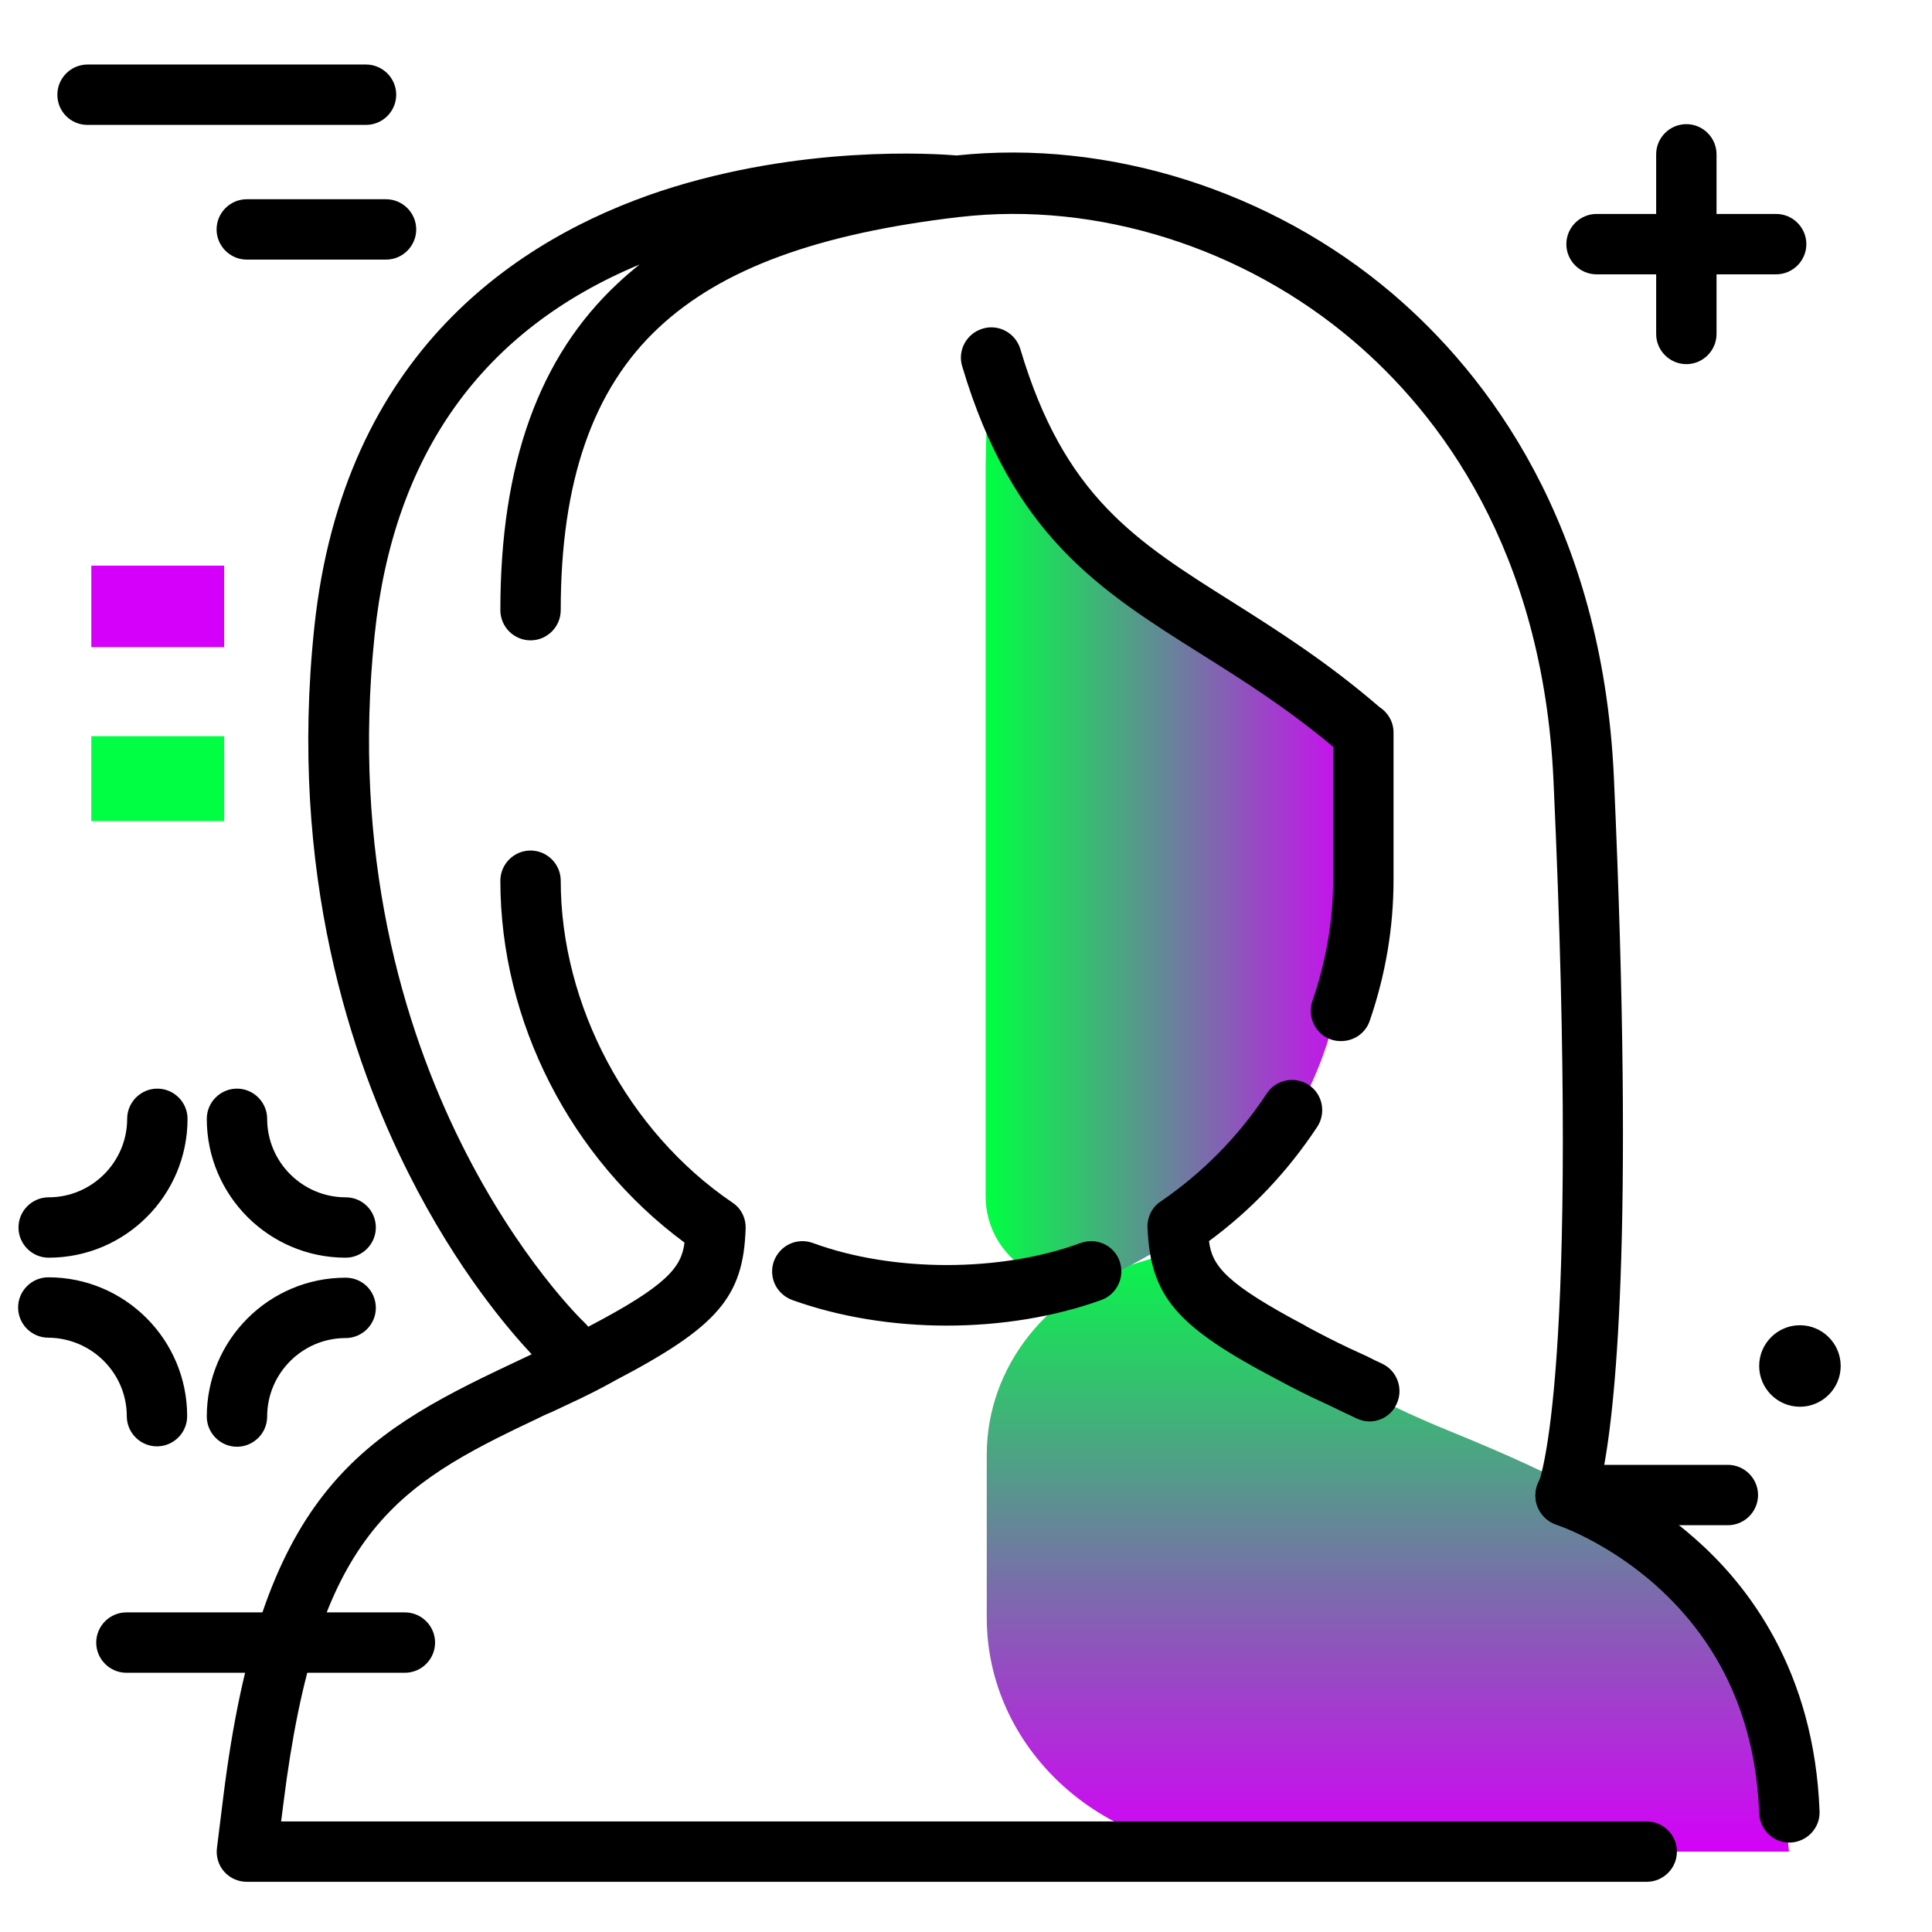 <svg version="1.1" id="Layer_1" xmlns="http://www.w3.org/2000/svg" xmlns:xlink="http://www.w3.org/1999/xlink" x="0px" y="0px" viewBox="0 0 512 512" enable-background="new 0 0 512 512" xml:space="preserve">
<g>
	<linearGradient id="SVGID_1_" gradientUnits="userSpaceOnUse" x1="367.836" y1="490.897" x2="367.836" y2="326.514" class="gradient-element">
		<stop offset="0" class="primary-color-gradient" style="stop-color: rgb(213, 0, 249)"></stop>
		<stop offset="1" class="secondary-color-gradient" style="stop-color: rgb(0, 255, 66)"></stop>
	</linearGradient>
	<path fill="url(#SVGID_1_)" d="M474.1,490.7H327.8c-36.6,0-66.3-27.8-66.3-62v-43.2c0-23.4,16.4-43.8,40.2-50.9
		c5-1.5,10.3-3.3,15.7-5.4c0,0,6.1,25.3,66.4,49.9C444.1,403.7,467.6,421,474.1,490.7z"></path>
	<linearGradient id="SVGID_2_" gradientUnits="userSpaceOnUse" x1="361.959" y1="219.577" x2="261.586" y2="219.577">
		<stop offset="0" class="primary-color-gradient" style="stop-color: rgb(213, 0, 249)"></stop>
		<stop offset="1" class="secondary-color-gradient" style="stop-color: rgb(0, 255, 66)"></stop>
	</linearGradient>
	<path fill="url(#SVGID_2_)" d="M262.7,99.4c10.9,40.7,93.1,90.1,93.1,90.1s9.4-9.7,0,68c-5.4,44.9-36.2,68.5-61.2,80.3
		c-15.5,7.3-33.4-3.9-33.4-20.8V123.1C261.2,123.1,261.7,95.6,262.7,99.4z"></path>
</g>
<path d="M318.1,173.2c-26.7-16.8-49.8-31.4-63.1-76.1c-1.3-4.2,1.1-8.7,5.4-10c4.2-1.3,8.7,1.1,10,5.4c11.6,39,30.4,50.8,56.3,67.1
	c11.7,7.4,25,15.8,38.9,27.8c2.2,1.4,3.7,3.9,3.7,6.7v39.1c0,12.6-2.1,25.1-6.3,37.3c-1.1,3.3-4.2,5.4-7.6,5.4
	c-0.9,0-1.7-0.1-2.6-0.4c-4.2-1.4-6.4-6-5-10.2c3.6-10.5,5.5-21.3,5.5-32.1v-35.3C341,187.6,329.4,180.3,318.1,173.2z M286.4,329.4
	c-21.2,7.8-49.8,7.8-71,0c-4.2-1.5-8.7,0.6-10.3,4.8c-1.5,4.2,0.6,8.7,4.8,10.3c12.5,4.5,26.7,6.8,41,6.8c14.3,0,28.5-2.3,41-6.8
	c4.1-1.5,6.3-6.1,4.8-10.3C295.2,330,290.6,327.9,286.4,329.4z M338.7,365.7c3.9,2.1,8,4.2,12,6c1.7,0.8,3.4,1.6,5,2.4
	c1.3,0.6,2.6,1.2,3.8,1.8c1.1,0.5,2.3,0.8,3.4,0.8c3,0,5.9-1.7,7.2-4.6c1.9-4,0.2-8.8-3.8-10.7c-1.3-0.6-2.6-1.2-3.9-1.9
	c-1.6-0.7-3.2-1.5-5-2.3c-3.8-1.8-7.5-3.7-11.2-5.7c0,0-0.1,0-0.1-0.1c-21.2-11.2-24.9-15.9-25.7-22.5c11.3-8.3,20.9-18.5,28.7-30.3
	c2.4-3.7,1.4-8.7-2.3-11.1c-3.7-2.4-8.7-1.4-11.1,2.3c-7.5,11.4-17,21-28.1,28.6c-2.3,1.5-3.6,4.2-3.5,6.9
	C304.9,343.6,311.6,351.5,338.7,365.7z M448.9,407.5c-9.2-8.1-18.3-13.1-24.4-16c3.5-16.6,8.7-62.8,3.2-185.5
	c-3.1-67.2-33.6-106.8-58.7-128.2c-32.1-27.3-75.2-40.9-115.5-36.6c-6-0.5-41.1-2.8-78.3,9.4C137.5,63.1,91,93.3,83.3,166.2
	c-6.9,65.1,9.8,114.7,25,144.8c12.8,25.5,26.7,41.6,32.6,47.9c-0.6,0.3-1.1,0.5-1.7,0.8c-1.3,0.6-2.5,1.2-3.8,1.8
	C94.6,380.7,69.1,396.6,59.2,476l-1.7,13.7c-0.3,2.3,0.4,4.6,1.9,6.3s3.7,2.7,6,2.7h371c4.4,0,8-3.6,8-8s-3.6-8-8-8H74.5l0.6-4.7
	c8.9-71.4,29.2-84.1,67.2-102c1.2-0.6,2.4-1.2,3.7-1.7c1.7-0.8,3.4-1.6,5.1-2.4c4.1-1.9,8.1-3.9,12-6.1
	c27.1-14.2,33.9-22.1,34.5-40.2c0.1-2.8-1.2-5.4-3.5-6.9c-27.7-18.8-45.5-52.3-45.5-85.3c0-4.4-3.6-8-8-8s-8,3.6-8,8
	c0,37.3,18.6,73.6,48.8,95.9c-0.8,6.5-4.5,11.3-25.5,22.3c-0.3-0.4-0.7-0.8-1.1-1.2c-0.7-0.6-67.8-65.3-55.5-182.3
	c5-47.8,28.6-80.7,70.2-98c-2,1.6-3.9,3.2-5.8,5c-20.9,19.5-31.1,47.9-31.1,86.6c0,4.4,3.6,8,8,8s8-3.6,8-8c0-34.1,8.5-58.6,26-74.9
	c16.7-15.6,42.1-24.9,79.7-29.3c0,0,0.1,0,0.1,0c0,0,0,0,0,0c36.3-4.2,75.2,8.1,104.2,32.8c22.7,19.3,50.3,55.2,53.1,116.7
	c7.2,157.6-3.6,185-4,186.1c0.1-0.2,0.2-0.4,0.2-0.4l0,0c-0.2,0.4-0.4,0.8-0.6,1.3c-1.4,4.2,1,8.7,5.2,10.1
	c0.1,0,13.3,4.4,26.4,16.1c17.2,15.4,26.4,35.7,27.3,60.4c0.2,4.3,3.7,7.7,8,7.7c0.1,0,0.2,0,0.3,0c4.4-0.2,7.9-3.9,7.7-8.3
	C480.8,442.9,463.4,420.1,448.9,407.5z"></path>
<path d="M465.9,396.2c0,4.4-3.6,8-8,8h-43c-4.4,0-8-3.6-8-8s3.6-8,8-8h43C462.3,388.2,465.9,391.8,465.9,396.2z M107.3,427.3H33.5
	c-4.4,0-8,3.6-8,8s3.6,8,8,8h73.8c4.4,0,8-3.6,8-8S111.7,427.3,107.3,427.3z M423.1,72.7h15.8v15.8c0,4.4,3.6,8,8,8s8-3.6,8-8V72.7
	h15.8c4.4,0,8-3.6,8-8s-3.6-8-8-8h-15.8V40.9c0-4.4-3.6-8-8-8s-8,3.6-8,8v15.8h-15.8c-4.4,0-8,3.6-8,8S418.7,72.7,423.1,72.7z
	 M12.9,333.3c20.3,0,36.8-16.5,36.8-36.8c0-4.4-3.6-8-8-8s-8,3.6-8,8c0,11.4-9.3,20.8-20.8,20.8c-4.4,0-8,3.6-8,8
	S8.5,333.3,12.9,333.3z M91.6,317.3c-11.4,0-20.8-9.3-20.8-20.8c0-4.4-3.6-8-8-8s-8,3.6-8,8c0,20.3,16.5,36.8,36.8,36.8
	c4.4,0,8-3.6,8-8S96.1,317.3,91.6,317.3z M91.6,338.6c-20.3,0-36.8,16.5-36.8,36.8c0,4.4,3.6,8,8,8s8-3.6,8-8
	c0-11.4,9.3-20.8,20.8-20.8c4.4,0,8-3.6,8-8S96.1,338.6,91.6,338.6z M33.6,375.3c0,4.4,3.6,8,8,8s8-3.6,8-8
	c0-20.3-16.5-36.8-36.8-36.8c-4.4,0-8,3.6-8,8s3.6,8,8,8C24.3,354.6,33.6,363.9,33.6,375.3z M477,351.2c-5.9,0-10.8,4.8-10.8,10.8
	c0,5.9,4.8,10.8,10.8,10.8c5.9,0,10.8-4.8,10.8-10.8C487.8,356,482.9,351.2,477,351.2z M23.2,33.1H97c4.4,0,8-3.6,8-8s-3.6-8-8-8
	H23.2c-4.4,0-8,3.6-8,8S18.7,33.1,23.2,33.1z M65.4,52.8c-4.4,0-8,3.6-8,8s3.6,8,8,8h36.9c4.4,0,8-3.6,8-8s-3.6-8-8-8H65.4z"></path>
<g>
	<path fill="rgb(0, 255, 66)" class="secondary-color" d="M59.5,217.6H24.2v-22.5h35.2V217.6z"></path>
	<path fill="rgb(213, 0, 249)" class="primary-color" d="M59.5,171.5H24.2v-21.6h35.2V171.5z"></path>
</g>
</svg>